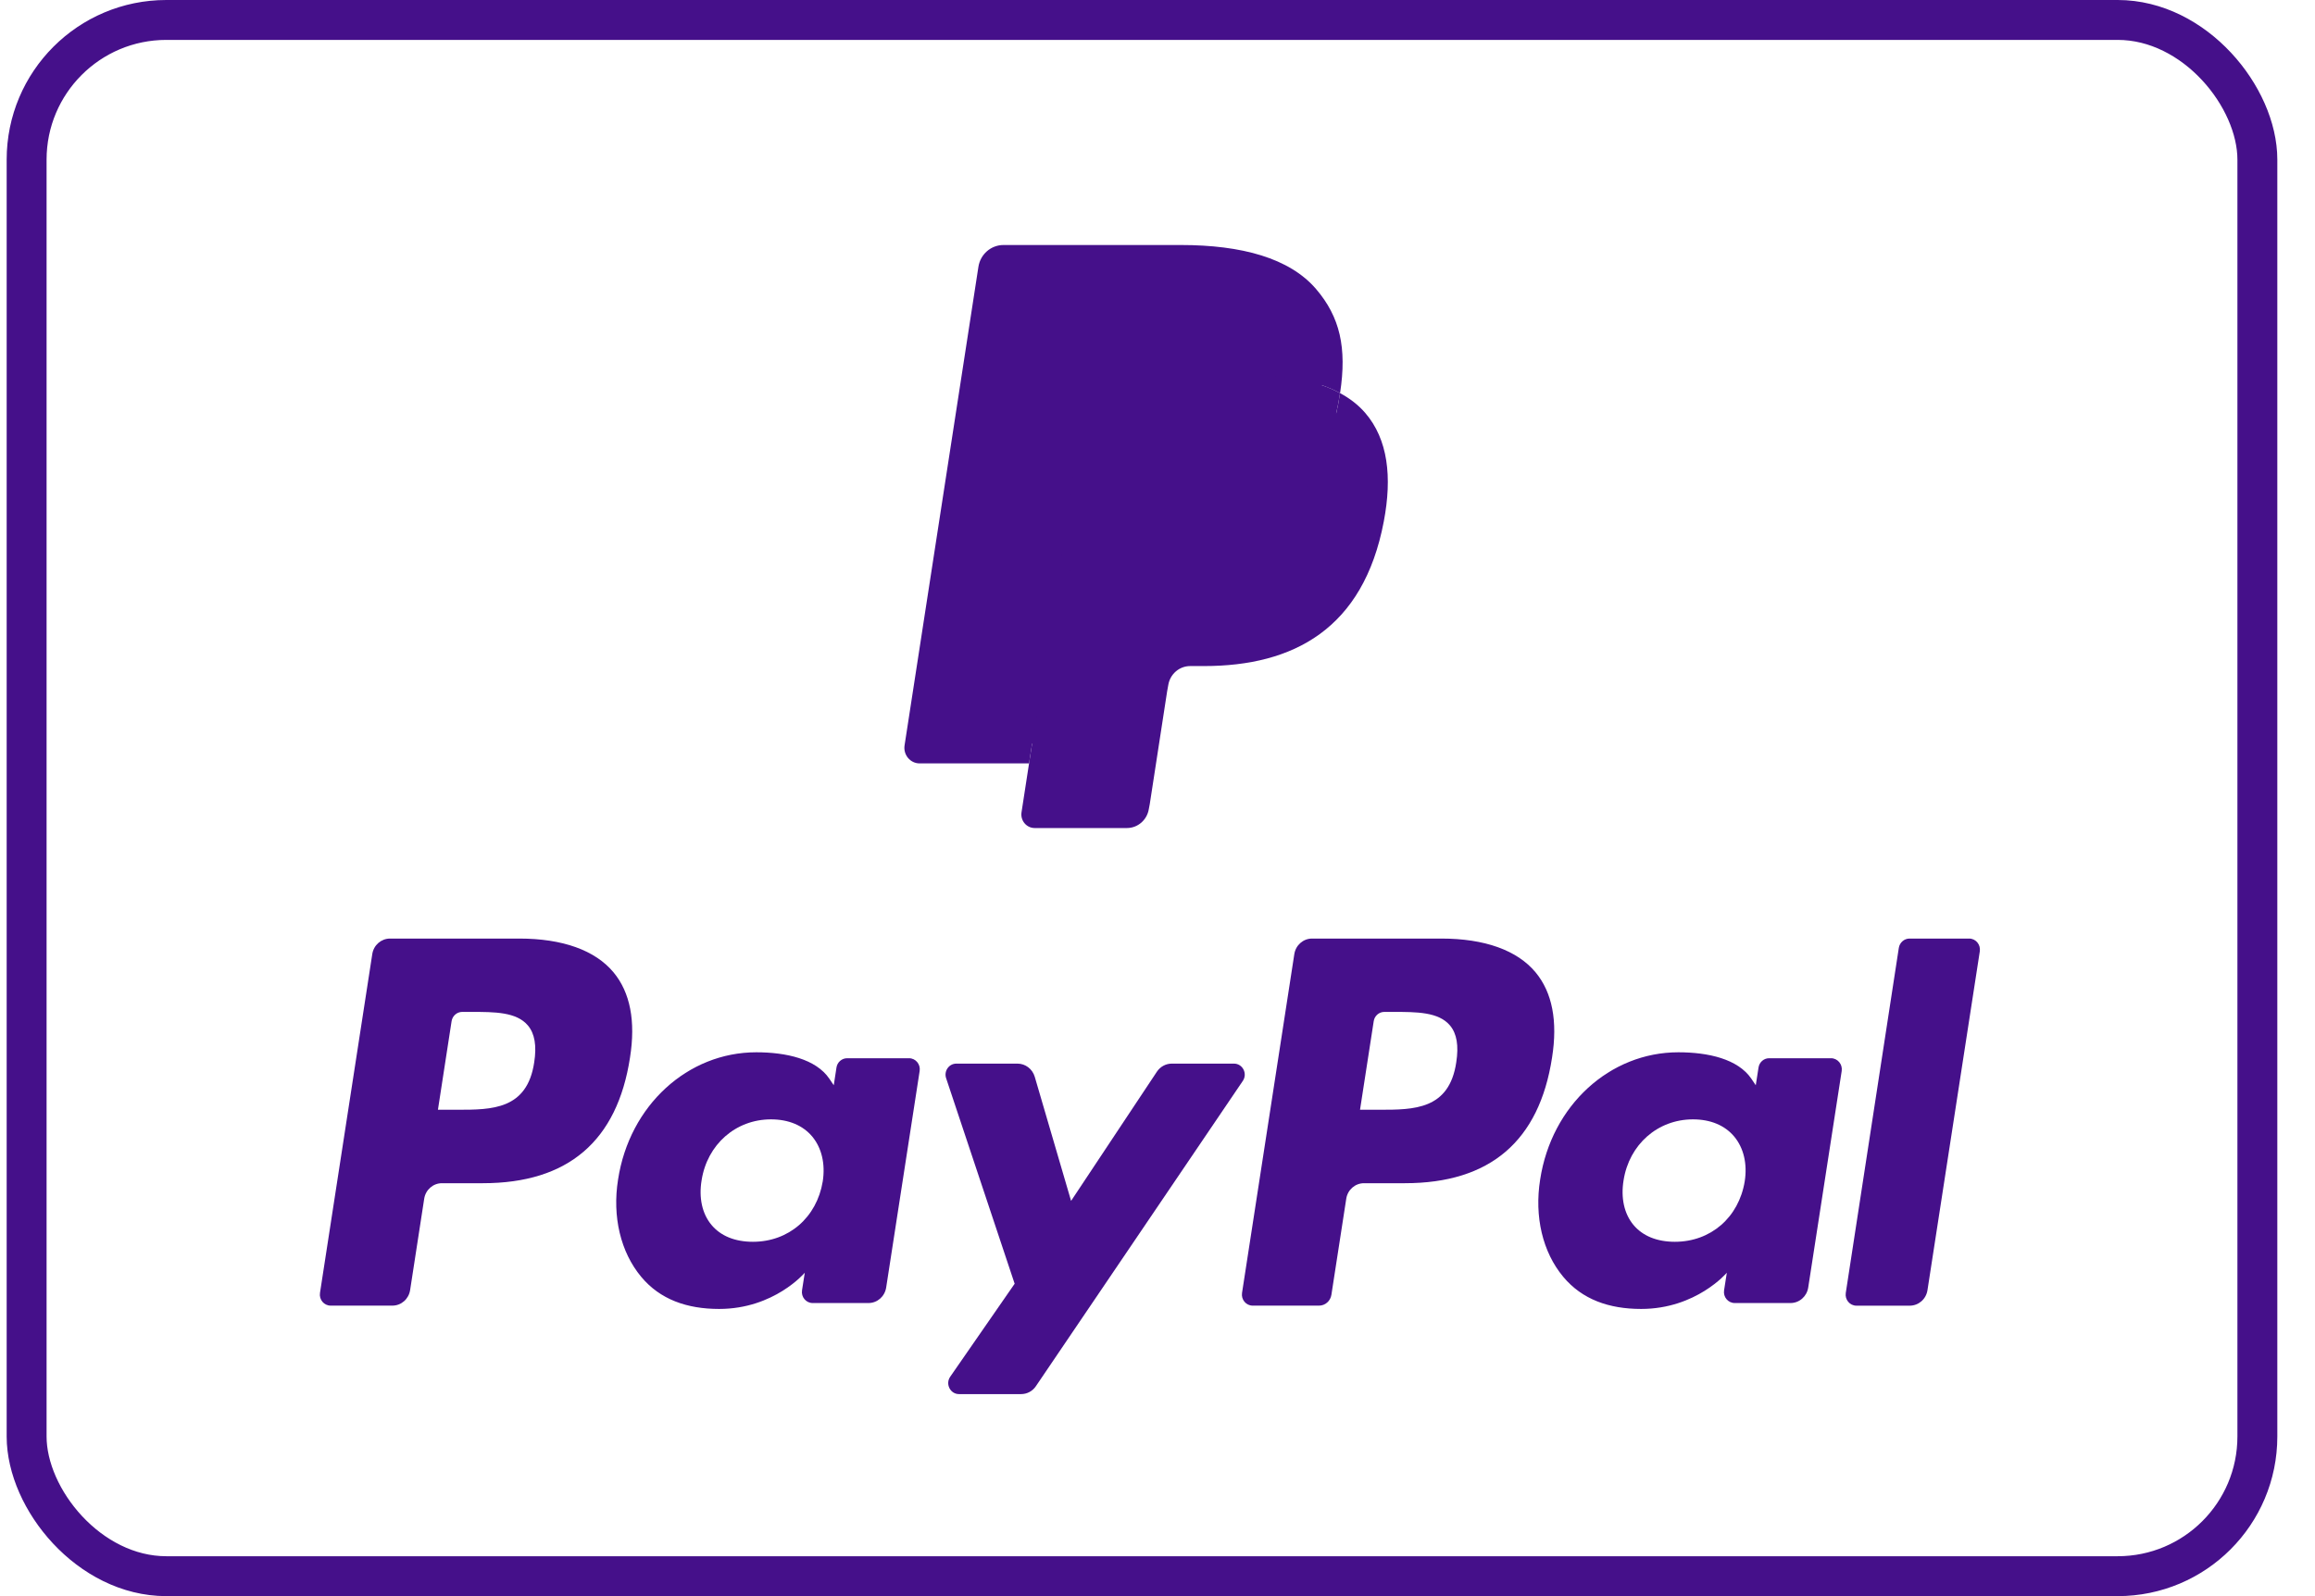 <svg width="58" height="40" viewBox="0 0 58 40" fill="none" xmlns="http://www.w3.org/2000/svg">
<rect x="0.667" y="0.5" width="55.889" height="39" rx="3.5" stroke="#45108A"/>
<path fill-rule="evenodd" clip-rule="evenodd" d="M26.099 20.256L26.347 18.647L25.795 18.634H23.16L24.991 6.765C24.997 6.729 25.015 6.695 25.042 6.672C25.069 6.648 25.104 6.635 25.14 6.635H29.582C31.057 6.635 32.075 6.948 32.606 7.568C32.855 7.858 33.014 8.162 33.091 8.496C33.171 8.847 33.172 9.265 33.094 9.776L33.088 9.814V10.141L33.337 10.285C33.547 10.399 33.714 10.529 33.842 10.678C34.055 10.927 34.193 11.243 34.251 11.617C34.311 12.002 34.291 12.46 34.193 12.979C34.079 13.575 33.895 14.095 33.647 14.52C33.419 14.911 33.128 15.236 32.783 15.488C32.453 15.727 32.062 15.909 31.619 16.025C31.19 16.139 30.7 16.197 30.164 16.197H29.818C29.571 16.197 29.331 16.288 29.142 16.451C28.953 16.618 28.828 16.845 28.79 17.094L28.764 17.239L28.326 20.074L28.306 20.178C28.301 20.211 28.292 20.228 28.279 20.239C28.267 20.249 28.25 20.256 28.233 20.256H26.099Z" fill="#45108A"/>
<path fill-rule="evenodd" clip-rule="evenodd" d="M33.573 9.852C33.56 9.938 33.545 10.027 33.528 10.118C32.942 13.193 30.938 14.255 28.378 14.255H27.075C26.762 14.255 26.498 14.488 26.449 14.804L25.593 20.357C25.561 20.564 25.718 20.751 25.922 20.751H28.234C28.507 20.751 28.74 20.548 28.783 20.272L28.806 20.152L29.241 17.328L29.269 17.173C29.311 16.896 29.545 16.692 29.818 16.692H30.164C32.404 16.692 34.157 15.763 34.669 13.072C34.883 11.949 34.773 11.01 34.206 10.35C34.035 10.151 33.822 9.986 33.573 9.852Z" fill="#45108A"/>
<path fill-rule="evenodd" clip-rule="evenodd" d="M32.961 9.602C32.871 9.575 32.779 9.551 32.684 9.529C32.589 9.508 32.491 9.489 32.391 9.472C32.039 9.414 31.654 9.387 31.242 9.387H27.76C27.674 9.387 27.593 9.407 27.52 9.442C27.359 9.521 27.24 9.677 27.211 9.867L26.47 14.664L26.449 14.804C26.498 14.488 26.762 14.255 27.075 14.255H28.378C30.938 14.255 32.942 13.193 33.528 10.118C33.545 10.027 33.56 9.938 33.573 9.852C33.425 9.771 33.265 9.702 33.092 9.644C33.049 9.629 33.005 9.615 32.961 9.602Z" fill="#45108A"/>
<path fill-rule="evenodd" clip-rule="evenodd" d="M27.211 9.868C27.24 9.677 27.359 9.522 27.52 9.444C27.593 9.408 27.674 9.388 27.76 9.388H31.242C31.654 9.388 32.039 9.415 32.391 9.473C32.491 9.49 32.589 9.509 32.684 9.53C32.779 9.552 32.871 9.576 32.961 9.603C33.005 9.616 33.049 9.63 33.092 9.644C33.265 9.703 33.426 9.772 33.574 9.852C33.748 8.716 33.572 7.942 32.971 7.241C32.309 6.47 31.113 6.14 29.583 6.14H25.141C24.828 6.14 24.561 6.372 24.513 6.688L22.663 18.68C22.627 18.917 22.805 19.131 23.039 19.131H25.782L27.211 9.868Z" fill="#45108A"/>
<path fill-rule="evenodd" clip-rule="evenodd" d="M13.01 23.521H9.772C9.55 23.521 9.361 23.686 9.327 23.91L8.017 32.401C7.991 32.569 8.118 32.72 8.284 32.72H9.83C10.052 32.72 10.24 32.556 10.275 32.331L10.628 30.041C10.662 29.817 10.851 29.652 11.072 29.652H12.098C14.231 29.652 15.463 28.596 15.784 26.505C15.929 25.59 15.79 24.871 15.371 24.367C14.911 23.814 14.094 23.521 13.01 23.521ZM13.384 26.623C13.207 27.811 12.319 27.811 11.46 27.811H10.972L11.314 25.592C11.335 25.458 11.448 25.359 11.581 25.359H11.805C12.39 25.359 12.942 25.359 13.227 25.7C13.397 25.903 13.449 26.206 13.384 26.623Z" fill="#45108A"/>
<path fill-rule="evenodd" clip-rule="evenodd" d="M22.775 26.52H21.224C21.092 26.52 20.977 26.619 20.957 26.753L20.889 27.197L20.78 27.036C20.444 26.538 19.695 26.371 18.948 26.371C17.234 26.371 15.77 27.698 15.485 29.56C15.337 30.489 15.548 31.377 16.063 31.996C16.536 32.566 17.212 32.803 18.017 32.803C19.398 32.803 20.163 31.895 20.163 31.895L20.094 32.336C20.068 32.504 20.195 32.655 20.36 32.655H21.758C21.98 32.655 22.167 32.491 22.202 32.267L23.041 26.839C23.067 26.672 22.941 26.52 22.775 26.52ZM20.613 29.607C20.463 30.512 19.76 31.12 18.863 31.12C18.413 31.12 18.053 30.973 17.822 30.693C17.592 30.415 17.505 30.02 17.578 29.579C17.718 28.681 18.433 28.052 19.316 28.052C19.757 28.052 20.115 28.202 20.351 28.484C20.587 28.77 20.681 29.168 20.613 29.607Z" fill="#45108A"/>
<path fill-rule="evenodd" clip-rule="evenodd" d="M30.916 26.655H29.357C29.208 26.655 29.069 26.731 28.985 26.857L26.835 30.095L25.924 26.983C25.866 26.789 25.691 26.655 25.492 26.655H23.96C23.774 26.655 23.645 26.841 23.704 27.02L25.421 32.171L23.807 34.501C23.68 34.684 23.808 34.937 24.027 34.937H25.584C25.731 34.937 25.87 34.863 25.953 34.739L31.137 27.089C31.262 26.906 31.134 26.655 30.916 26.655Z" fill="#45108A"/>
<path fill-rule="evenodd" clip-rule="evenodd" d="M36.112 23.521H32.872C32.651 23.521 32.463 23.686 32.428 23.91L31.118 32.401C31.092 32.569 31.219 32.72 31.384 32.72H33.047C33.201 32.72 33.333 32.605 33.357 32.448L33.729 30.041C33.763 29.817 33.952 29.652 34.173 29.652H35.198C37.332 29.652 38.563 28.596 38.885 26.505C39.03 25.59 38.891 24.871 38.472 24.367C38.012 23.814 37.196 23.521 36.112 23.521ZM36.485 26.623C36.309 27.811 35.421 27.811 34.562 27.811H34.074L34.417 25.592C34.437 25.458 34.55 25.359 34.683 25.359H34.907C35.491 25.359 36.044 25.359 36.329 25.7C36.499 25.903 36.55 26.206 36.485 26.623Z" fill="#45108A"/>
<path fill-rule="evenodd" clip-rule="evenodd" d="M45.874 26.52H44.324C44.191 26.52 44.078 26.619 44.058 26.753L43.989 27.197L43.88 27.036C43.544 26.538 42.796 26.371 42.049 26.371C40.335 26.371 38.872 27.698 38.587 29.56C38.439 30.489 38.648 31.377 39.164 31.996C39.638 32.566 40.313 32.803 41.117 32.803C42.498 32.803 43.264 31.895 43.264 31.895L43.195 32.336C43.169 32.504 43.296 32.655 43.462 32.655H44.859C45.08 32.655 45.268 32.491 45.303 32.267L46.142 26.839C46.167 26.672 46.04 26.52 45.874 26.52ZM43.712 29.607C43.563 30.512 42.859 31.12 41.962 31.12C41.513 31.12 41.152 30.973 40.921 30.693C40.692 30.415 40.605 30.02 40.677 29.579C40.818 28.681 41.532 28.052 42.415 28.052C42.856 28.052 43.214 28.202 43.45 28.484C43.687 28.77 43.781 29.168 43.712 29.607Z" fill="#45108A"/>
<path fill-rule="evenodd" clip-rule="evenodd" d="M47.573 23.755L46.244 32.402C46.218 32.57 46.345 32.721 46.51 32.721H47.846C48.069 32.721 48.257 32.556 48.291 32.332L49.602 23.841C49.628 23.673 49.501 23.521 49.336 23.521H47.839C47.707 23.522 47.594 23.621 47.573 23.755Z" fill="#45108A"/>
</svg>
